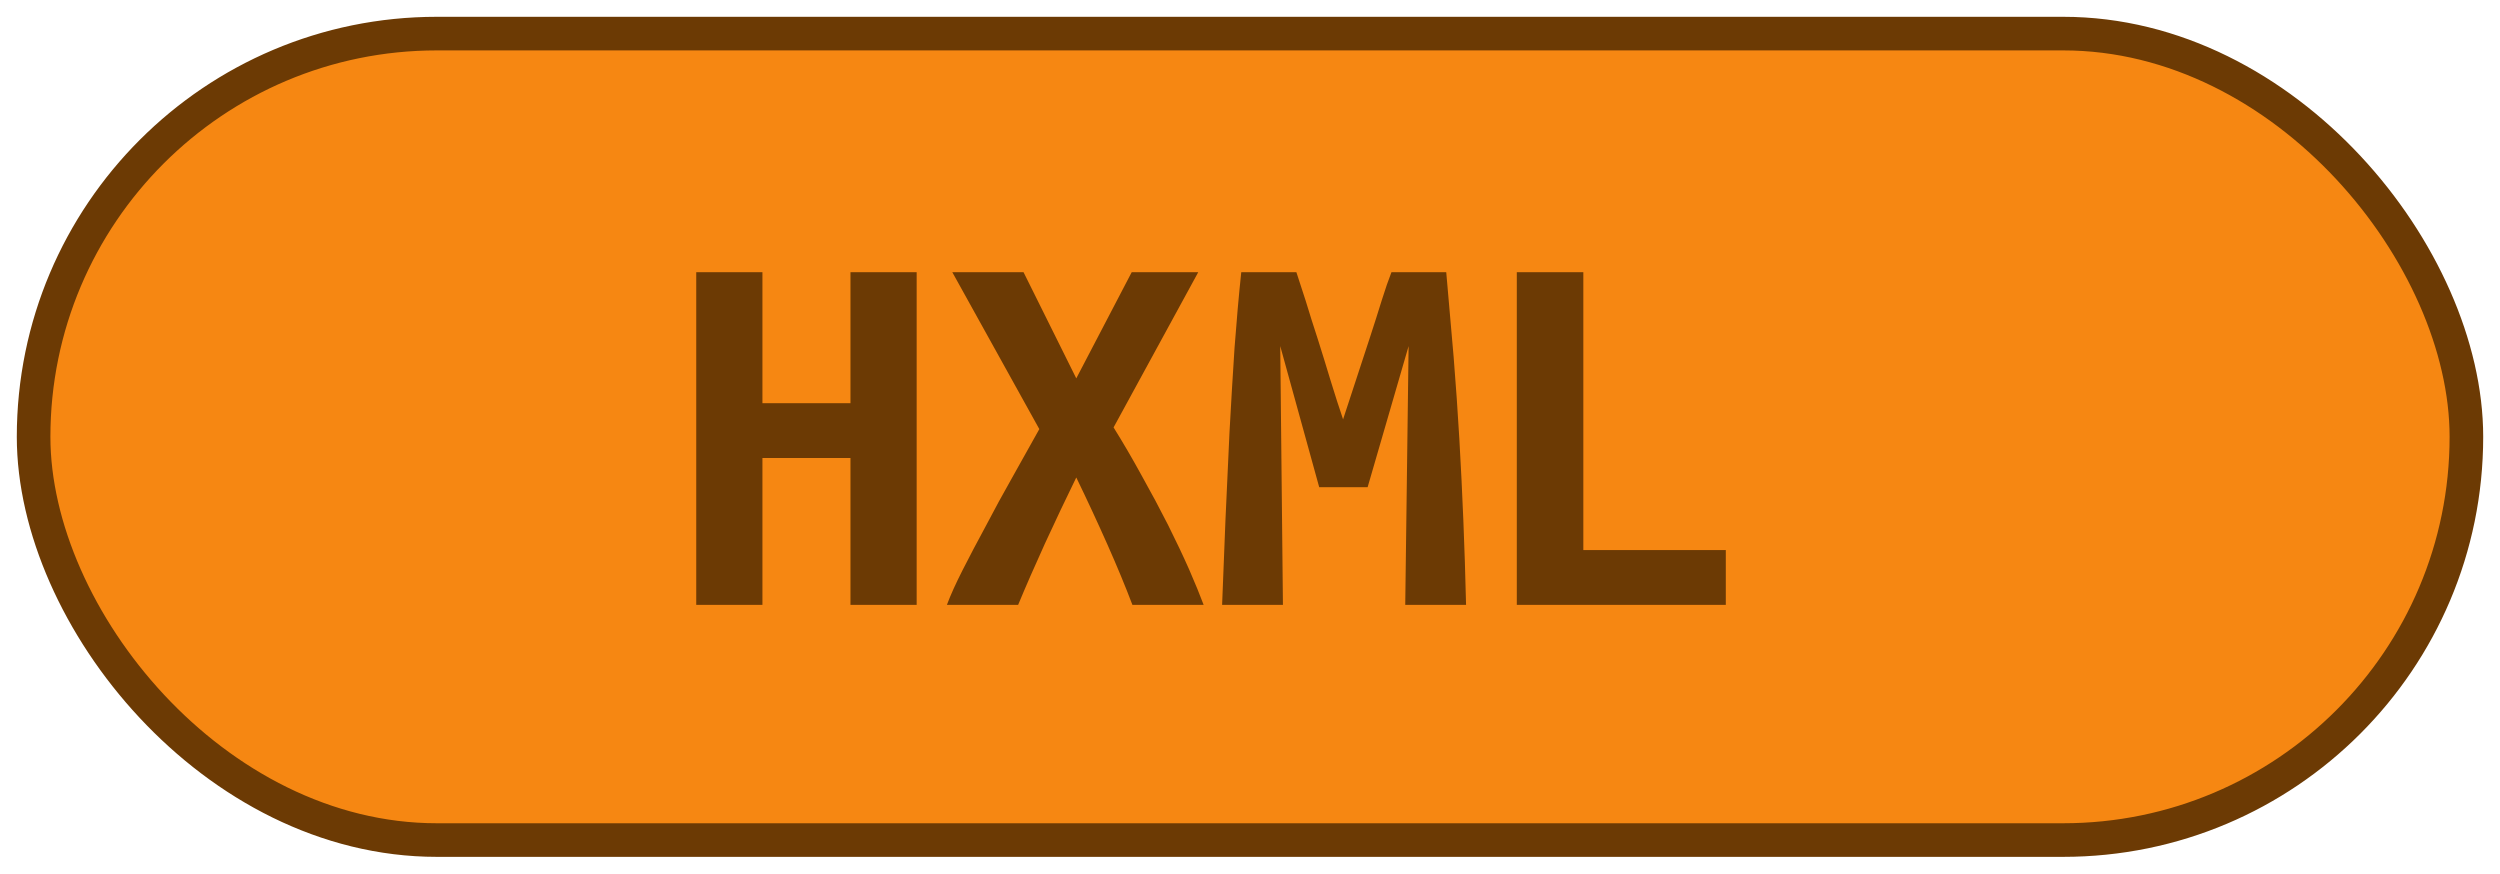<?xml version="1.0" encoding="UTF-8"?>
<svg height="26" width="74.4" version="1.1" xmlns="http://www.w3.org/2000/svg"><!--Created by Josélio de S. C. Júnior - 2021 - https://github.com/joseliojunior -->
    <rect
        height="24"
        width="72.4"
        rx="12"
        ry="12"
        x="1" y="1"
        fill="#f68712"
        stroke="#6c3a04"
        stroke-width="1" />
    <g transform="translate(0, 8)">
        <path fill="#6c3a04" d="M25.31 0.10L27.28 0.10L27.28 10L25.31 10L25.31 5.63L22.69 5.63L22.69 10L20.72 10L20.72 0.10L22.69 0.10L22.69 4L25.31 4L25.31 0.10ZM35.82 10L33.70 10Q33.39 9.18 32.95 8.19Q32.51 7.20 32.03 6.21L32.03 6.21Q31.57 7.15 31.10 8.17Q30.64 9.18 30.30 10L30.30 10L28.18 10Q28.34 9.57 28.65 8.96Q28.96 8.35 29.34 7.65Q29.71 6.94 30.13 6.20Q30.54 5.46 30.93 4.77L30.93 4.77L28.34 0.10L30.46 0.10L32.03 3.26L33.68 0.10L35.66 0.10L33.14 4.72Q33.57 5.41 33.98 6.16Q34.40 6.91 34.76 7.62Q35.12 8.34 35.39 8.95Q35.66 9.57 35.82 10L35.82 10ZM36.94 0.10L38.58 0.10Q38.69 0.43 38.86 0.96Q39.02 1.49 39.22 2.10Q39.41 2.70 39.60 3.33Q39.79 3.95 39.97 4.48L39.97 4.48Q40.16 3.89 40.37 3.26Q40.58 2.62 40.77 2.04Q40.96 1.46 41.12 0.94Q41.28 0.43 41.41 0.10L41.41 0.10L43.04 0.10Q43.15 1.39 43.26 2.62Q43.36 3.86 43.43 5.06Q43.50 6.27 43.55 7.50Q43.60 8.72 43.63 10L43.63 10L41.82 10L41.92 2.30L40.70 6.50L39.26 6.50L38.10 2.30L38.18 10L36.37 10Q36.42 8.78 36.47 7.47Q36.53 6.16 36.59 4.86Q36.66 3.57 36.74 2.35Q36.83 1.14 36.94 0.10L36.94 0.10ZM51.36 8.37L51.36 10L45.14 10L45.14 0.10L47.12 0.10L47.12 8.37L51.36 8.37Z"/>
    </g>
</svg>